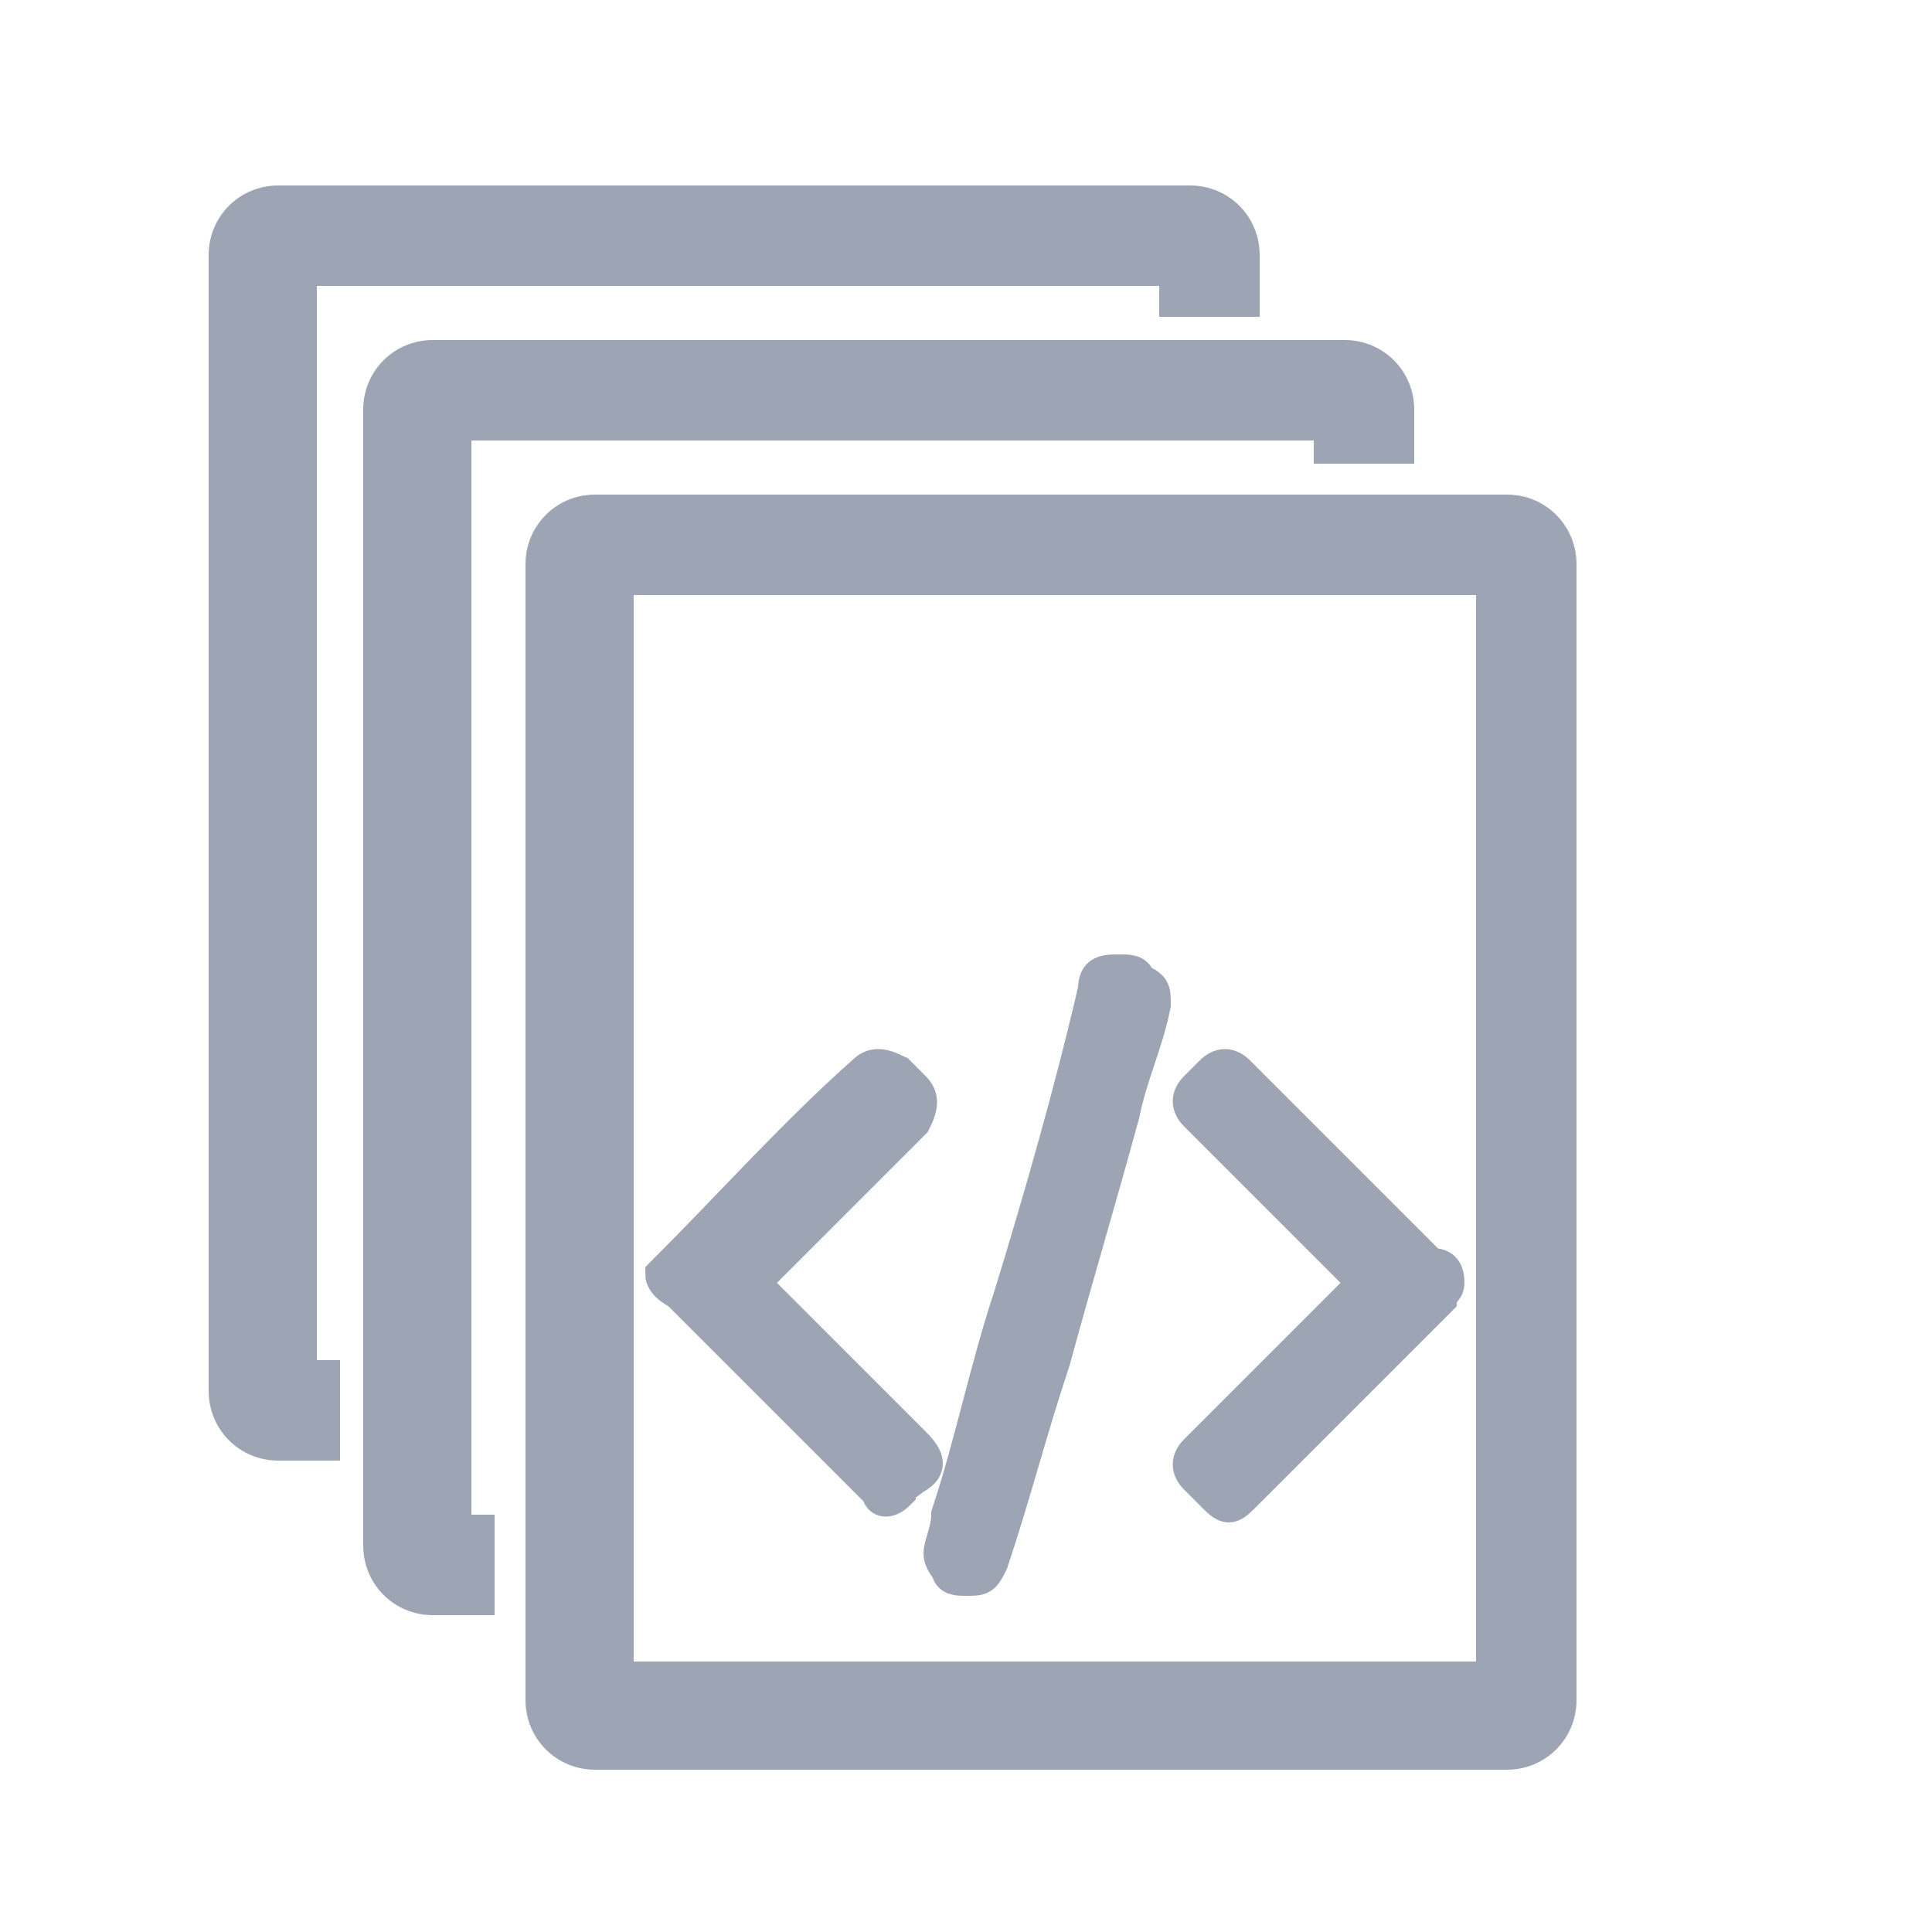 <?xml version="1.0" encoding="utf-8"?>
<!-- Generator: Adobe Illustrator 20.1.0, SVG Export Plug-In . SVG Version: 6.00 Build 0)  -->
<svg version="1.1" id="Ebene_1" xmlns="http://www.w3.org/2000/svg" xmlns:xlink="http://www.w3.org/1999/xlink" x="0px" y="0px"
	 viewBox="0 0 25 25" style="enable-background:new 0 0 25 25;" xml:space="preserve">
<style type="text/css">
	.st0{fill:#9DA5B4;}
	.st1{fill:#9DA5B4;stroke:#9DA5B4;stroke-width:0.5;stroke-miterlimit:10;}
</style>
<path class="st0" d="M15.4,2.4H3.6c-0.5,0-0.9,0.4-0.9,0.9V18c0,0.5,0.4,0.9,0.9,0.9h0.8c0-0.4,0-0.9,0-1.3H4.1V3.7H15v0.4
	c0.4,0,0.9,0,1.3,0V3.3C16.3,2.8,15.9,2.4,15.4,2.4z"/>
<path class="st0" d="M17.4,4.4H5.6c-0.5,0-0.9,0.4-0.9,0.9V20c0,0.5,0.4,0.9,0.9,0.9h0.8c0-0.4,0-0.9,0-1.3H6.1V5.7H17V6
	c0.4,0,0.9,0,1.3,0V5.3C18.3,4.8,17.9,4.4,17.4,4.4z"/>
<path class="st0" d="M19.6,17.1c0,0-0.2,0-0.5,0l0,0v4.4H8.2V7.7h10.9v10.1c0.4,0,0.9,0,1.3,0V7.3c0-0.5-0.4-0.9-0.9-0.9H7.7
	c-0.5,0-0.9,0.4-0.9,0.9V22c0,0.5,0.4,0.9,0.9,0.9h11.8c0.5,0,0.9-0.4,0.9-0.9v-5C20,17.1,19.7,17.1,19.6,17.1z"/>
<path class="st1" d="M8.6,16.5c0.9-0.9,1.7-1.8,2.6-2.6c0.1-0.1,0.2-0.1,0.4,0c0.1,0.1,0.1,0.1,0.2,0.2c0.1,0.1,0.1,0.2,0,0.4
	c-0.7,0.7-1.4,1.4-2,2c-0.1,0.1-0.1,0.1,0,0.2c0.7,0.7,1.4,1.4,2,2c0.2,0.2,0.2,0.3,0,0.4c-0.1,0.1-0.2,0.1-0.2,0.2
	c-0.1,0.1-0.2,0.1-0.2,0c0,0-0.1-0.1-0.1-0.1c-0.8-0.8-1.6-1.6-2.4-2.4c0,0-0.1-0.1-0.1-0.1C8.6,16.6,8.6,16.5,8.6,16.5z"/>
<path class="st1" d="M18.7,16.6c0,0.1-0.1,0.1-0.1,0.2c-0.8,0.8-1.7,1.7-2.5,2.5c-0.2,0.2-0.2,0.2-0.4,0c-0.1-0.1-0.1-0.1-0.2-0.2
	c-0.1-0.1-0.1-0.2,0-0.3c0,0,0.1-0.1,0.1-0.1c0.7-0.7,1.3-1.3,2-2c0,0,0.1-0.1,0.1-0.1c0,0-0.1-0.1-0.1-0.1c-0.7-0.7-1.3-1.3-2-2
	c0,0-0.1-0.1-0.1-0.1c-0.1-0.1-0.1-0.2,0-0.3c0.1-0.1,0.1-0.1,0.2-0.2c0.1-0.1,0.2-0.1,0.3,0c0.2,0.2,0.5,0.5,0.7,0.7
	c0.6,0.6,1.2,1.2,1.8,1.8C18.6,16.4,18.7,16.4,18.7,16.6C18.7,16.5,18.7,16.5,18.7,16.6z"/>
<path class="st1" d="M12.2,20.1c0-0.1,0.1-0.3,0.1-0.5c0.3-0.9,0.5-1.9,0.8-2.8c0.4-1.3,0.8-2.7,1.1-4c0-0.2,0.1-0.2,0.3-0.2
	c0.1,0,0.2,0,0.2,0.1c0.2,0.1,0.2,0.1,0.2,0.3c-0.1,0.5-0.3,0.9-0.4,1.4c-0.3,1.1-0.6,2.1-0.9,3.2c-0.3,0.9-0.5,1.7-0.8,2.6
	c-0.1,0.2-0.1,0.2-0.3,0.2c-0.1,0-0.2,0-0.2-0.1C12.3,20.3,12.2,20.2,12.2,20.1z"/>
</svg>
